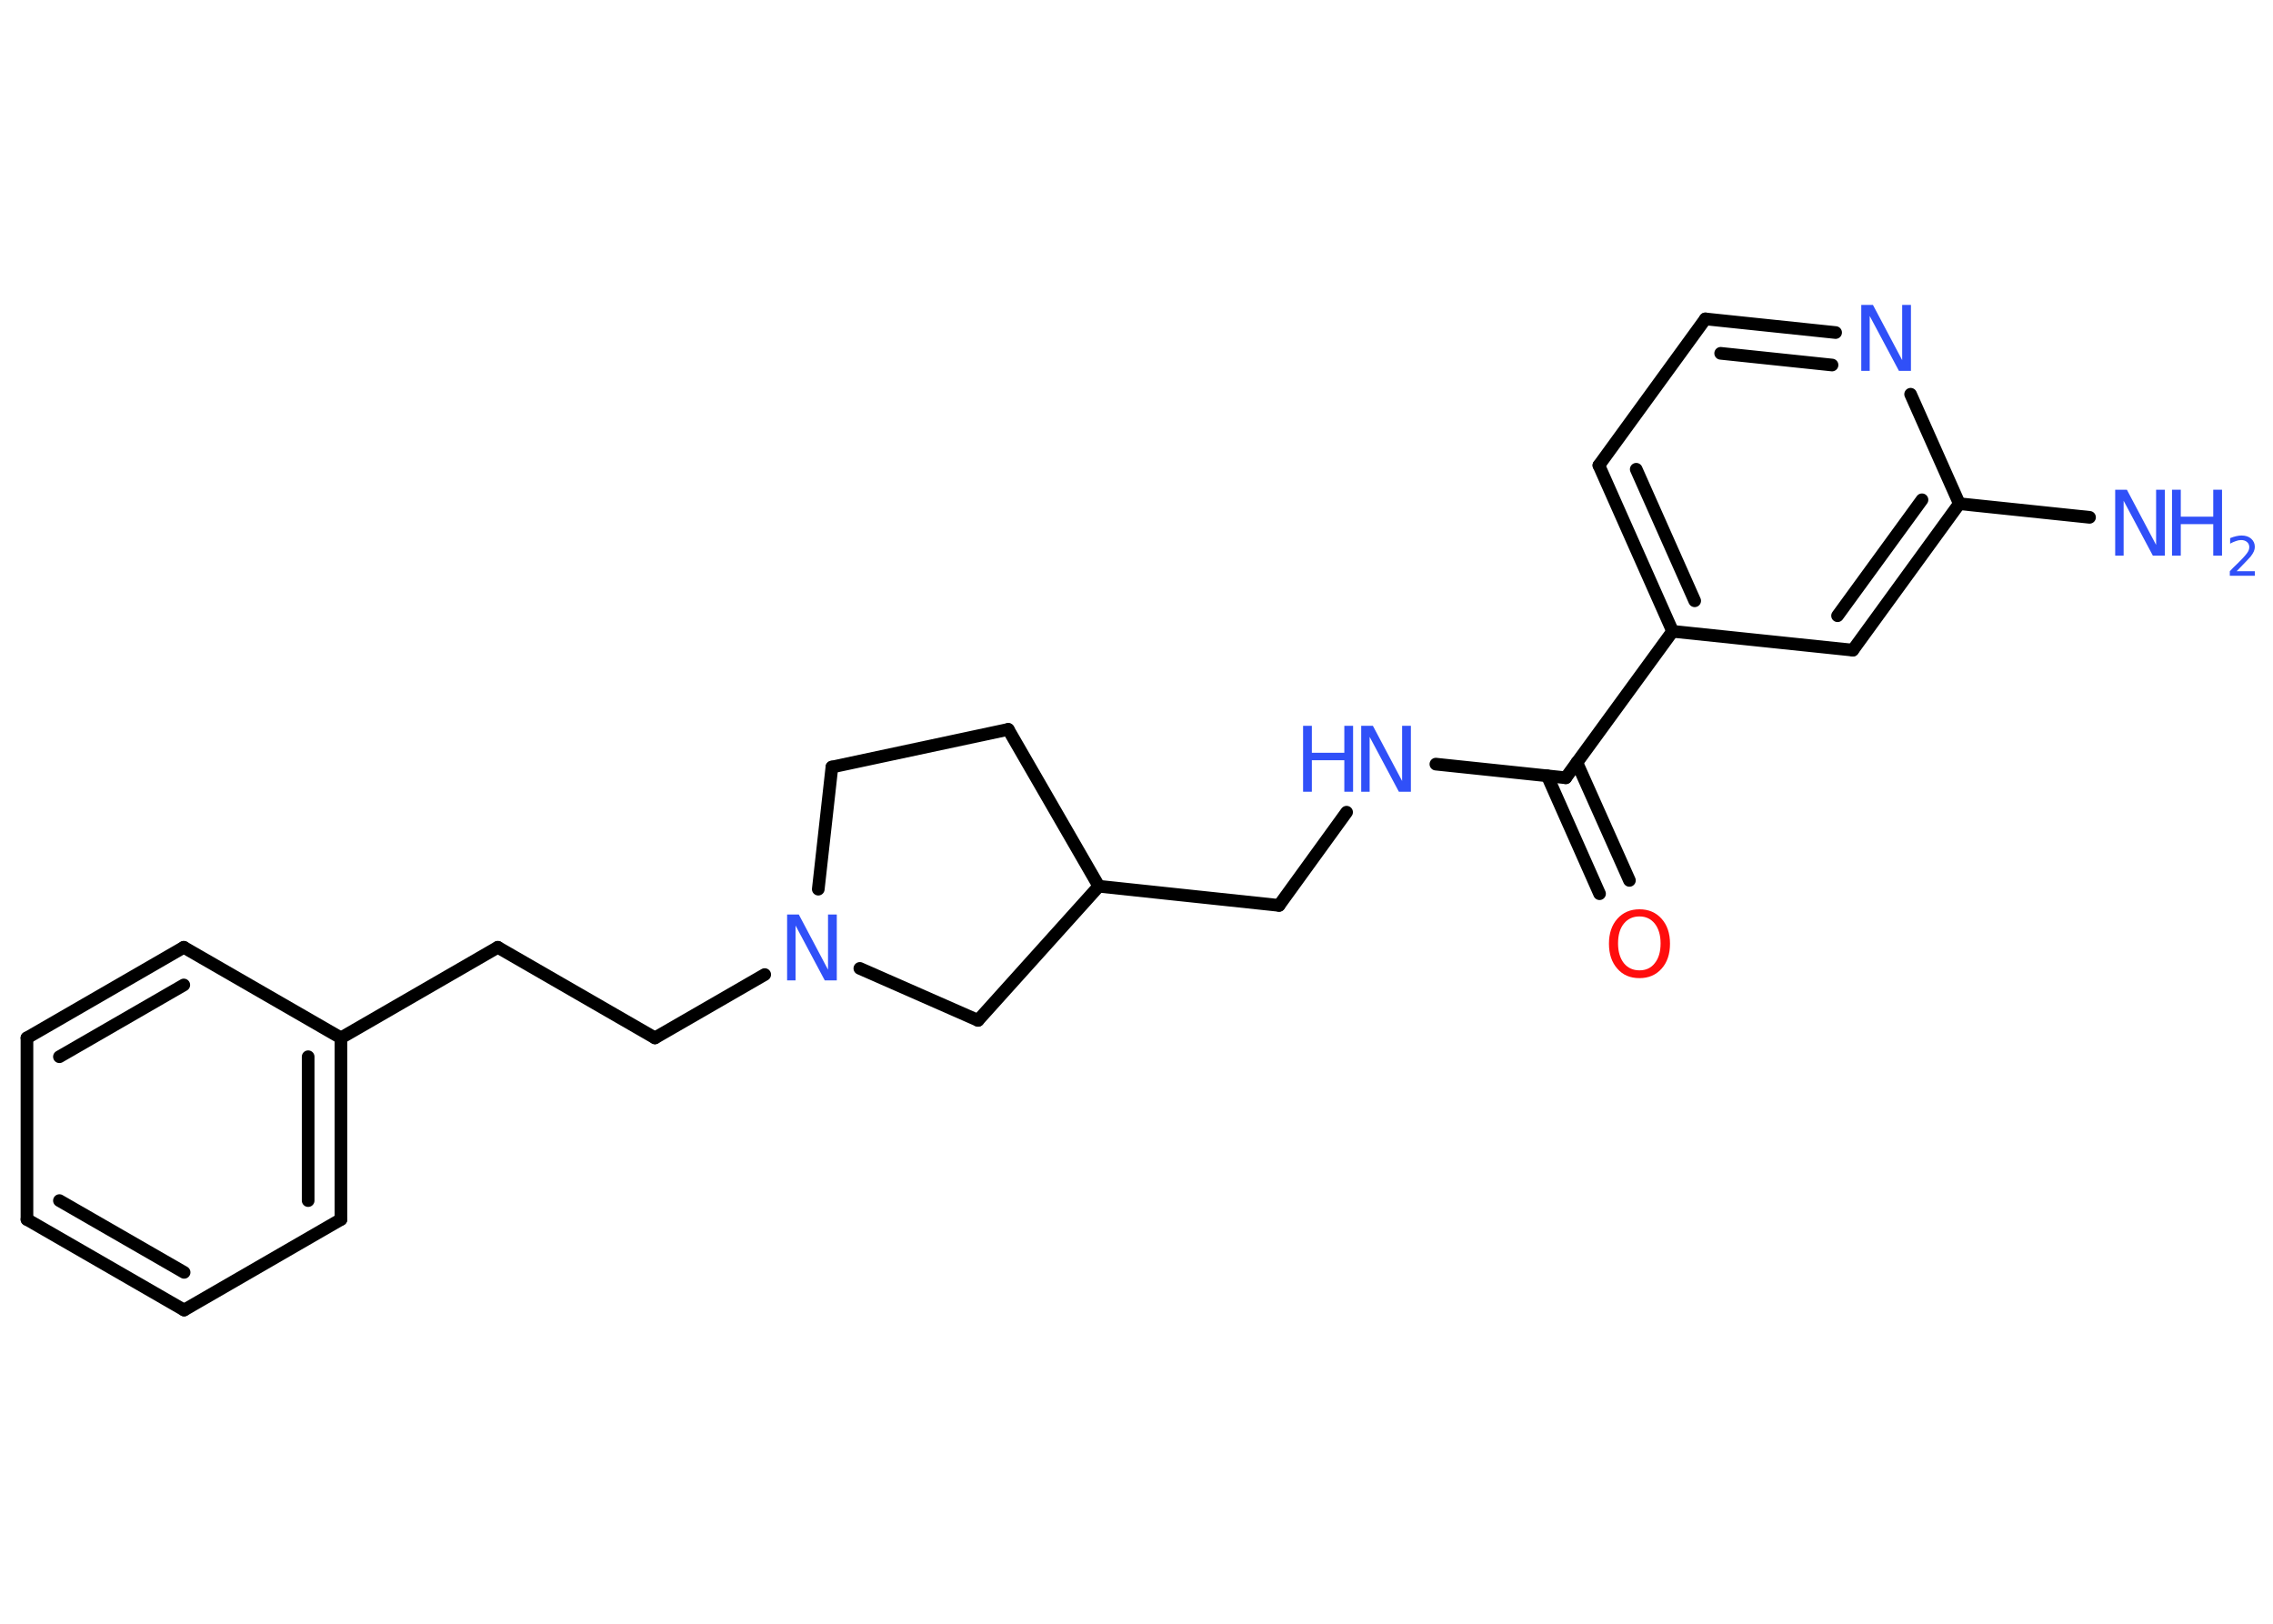 <?xml version='1.0' encoding='UTF-8'?>
<!DOCTYPE svg PUBLIC "-//W3C//DTD SVG 1.1//EN" "http://www.w3.org/Graphics/SVG/1.1/DTD/svg11.dtd">
<svg version='1.2' xmlns='http://www.w3.org/2000/svg' xmlns:xlink='http://www.w3.org/1999/xlink' width='70.0mm' height='50.0mm' viewBox='0 0 70.0 50.0'>
  <desc>Generated by the Chemistry Development Kit (http://github.com/cdk)</desc>
  <g stroke-linecap='round' stroke-linejoin='round' stroke='#000000' stroke-width='.39' fill='#3050F8'>
    <rect x='.0' y='.0' width='70.0' height='50.0' fill='#FFFFFF' stroke='none'/>
    <g id='mol1' class='mol'>
      <line id='mol1bnd1' class='bond' x1='64.35' y1='15.93' x2='60.34' y2='15.51'/>
      <g id='mol1bnd2' class='bond'>
        <line x1='57.06' y1='20.02' x2='60.34' y2='15.51'/>
        <line x1='56.59' y1='18.96' x2='59.19' y2='15.39'/>
      </g>
      <line id='mol1bnd3' class='bond' x1='57.06' y1='20.02' x2='51.51' y2='19.44'/>
      <line id='mol1bnd4' class='bond' x1='51.51' y1='19.44' x2='48.22' y2='23.95'/>
      <g id='mol1bnd5' class='bond'>
        <line x1='48.56' y1='23.48' x2='50.18' y2='27.11'/>
        <line x1='47.65' y1='23.89' x2='49.26' y2='27.52'/>
      </g>
      <line id='mol1bnd6' class='bond' x1='48.22' y1='23.95' x2='44.22' y2='23.53'/>
      <line id='mol1bnd7' class='bond' x1='41.47' y1='25.01' x2='39.39' y2='27.88'/>
      <line id='mol1bnd8' class='bond' x1='39.39' y1='27.88' x2='33.84' y2='27.29'/>
      <line id='mol1bnd9' class='bond' x1='33.84' y1='27.29' x2='31.05' y2='22.46'/>
      <line id='mol1bnd10' class='bond' x1='31.05' y1='22.46' x2='25.62' y2='23.62'/>
      <line id='mol1bnd11' class='bond' x1='25.62' y1='23.62' x2='25.2' y2='27.38'/>
      <line id='mol1bnd12' class='bond' x1='23.55' y1='30.01' x2='20.17' y2='31.96'/>
      <line id='mol1bnd13' class='bond' x1='20.17' y1='31.96' x2='15.33' y2='29.17'/>
      <line id='mol1bnd14' class='bond' x1='15.33' y1='29.17' x2='10.5' y2='31.96'/>
      <g id='mol1bnd15' class='bond'>
        <line x1='10.5' y1='37.55' x2='10.5' y2='31.96'/>
        <line x1='9.49' y1='36.97' x2='9.49' y2='32.54'/>
      </g>
      <line id='mol1bnd16' class='bond' x1='10.5' y1='37.55' x2='5.67' y2='40.34'/>
      <g id='mol1bnd17' class='bond'>
        <line x1='.83' y1='37.55' x2='5.67' y2='40.34'/>
        <line x1='1.83' y1='36.97' x2='5.67' y2='39.18'/>
      </g>
      <line id='mol1bnd18' class='bond' x1='.83' y1='37.55' x2='.83' y2='31.96'/>
      <g id='mol1bnd19' class='bond'>
        <line x1='5.66' y1='29.17' x2='.83' y2='31.96'/>
        <line x1='5.66' y1='30.33' x2='1.83' y2='32.54'/>
      </g>
      <line id='mol1bnd20' class='bond' x1='10.5' y1='31.96' x2='5.66' y2='29.17'/>
      <line id='mol1bnd21' class='bond' x1='26.48' y1='29.82' x2='30.12' y2='31.42'/>
      <line id='mol1bnd22' class='bond' x1='33.84' y1='27.29' x2='30.12' y2='31.42'/>
      <g id='mol1bnd23' class='bond'>
        <line x1='49.24' y1='14.33' x2='51.51' y2='19.44'/>
        <line x1='50.39' y1='14.45' x2='52.19' y2='18.5'/>
      </g>
      <line id='mol1bnd24' class='bond' x1='49.24' y1='14.33' x2='52.52' y2='9.82'/>
      <g id='mol1bnd25' class='bond'>
        <line x1='56.53' y1='10.24' x2='52.52' y2='9.82'/>
        <line x1='56.42' y1='11.24' x2='52.99' y2='10.88'/>
      </g>
      <line id='mol1bnd26' class='bond' x1='60.34' y1='15.51' x2='58.84' y2='12.14'/>
      <g id='mol1atm1' class='atom'>
        <path d='M65.13 15.08h.37l.9 1.7v-1.7h.27v2.03h-.37l-.9 -1.69v1.69h-.26v-2.03z' stroke='none'/>
        <path d='M66.89 15.08h.27v.83h1.0v-.83h.27v2.03h-.27v-.97h-1.0v.97h-.27v-2.03z' stroke='none'/>
        <path d='M68.87 17.59h.57v.14h-.77v-.14q.09 -.1 .26 -.26q.16 -.16 .2 -.21q.08 -.09 .11 -.15q.03 -.06 .03 -.12q.0 -.1 -.07 -.16q-.07 -.06 -.18 -.06q-.08 .0 -.16 .03q-.09 .03 -.18 .08v-.17q.1 -.04 .19 -.06q.09 -.02 .16 -.02q.19 .0 .3 .1q.11 .1 .11 .25q.0 .07 -.03 .14q-.03 .07 -.1 .16q-.02 .02 -.13 .14q-.11 .11 -.31 .32z' stroke='none'/>
      </g>
      <path id='mol1atm6' class='atom' d='M50.49 28.22q-.3 .0 -.48 .22q-.18 .22 -.18 .61q.0 .38 .18 .61q.18 .22 .48 .22q.3 .0 .47 -.22q.18 -.22 .18 -.61q.0 -.38 -.18 -.61q-.18 -.22 -.47 -.22zM50.49 28.0q.42 .0 .68 .29q.26 .29 .26 .77q.0 .48 -.26 .77q-.26 .29 -.68 .29q-.43 .0 -.68 -.29q-.26 -.29 -.26 -.77q.0 -.48 .26 -.77q.26 -.29 .68 -.29z' stroke='none' fill='#FF0D0D'/>
      <g id='mol1atm7' class='atom'>
        <path d='M41.91 22.35h.37l.9 1.7v-1.7h.27v2.03h-.37l-.9 -1.69v1.69h-.26v-2.03z' stroke='none'/>
        <path d='M40.13 22.35h.27v.83h1.0v-.83h.27v2.03h-.27v-.97h-1.0v.97h-.27v-2.03z' stroke='none'/>
      </g>
      <path id='mol1atm12' class='atom' d='M24.23 28.16h.37l.9 1.7v-1.7h.27v2.03h-.37l-.9 -1.69v1.69h-.26v-2.03z' stroke='none'/>
      <path id='mol1atm24' class='atom' d='M57.31 9.39h.37l.9 1.7v-1.7h.27v2.03h-.37l-.9 -1.69v1.69h-.26v-2.03z' stroke='none'/>
    </g>
  </g>
</svg>
